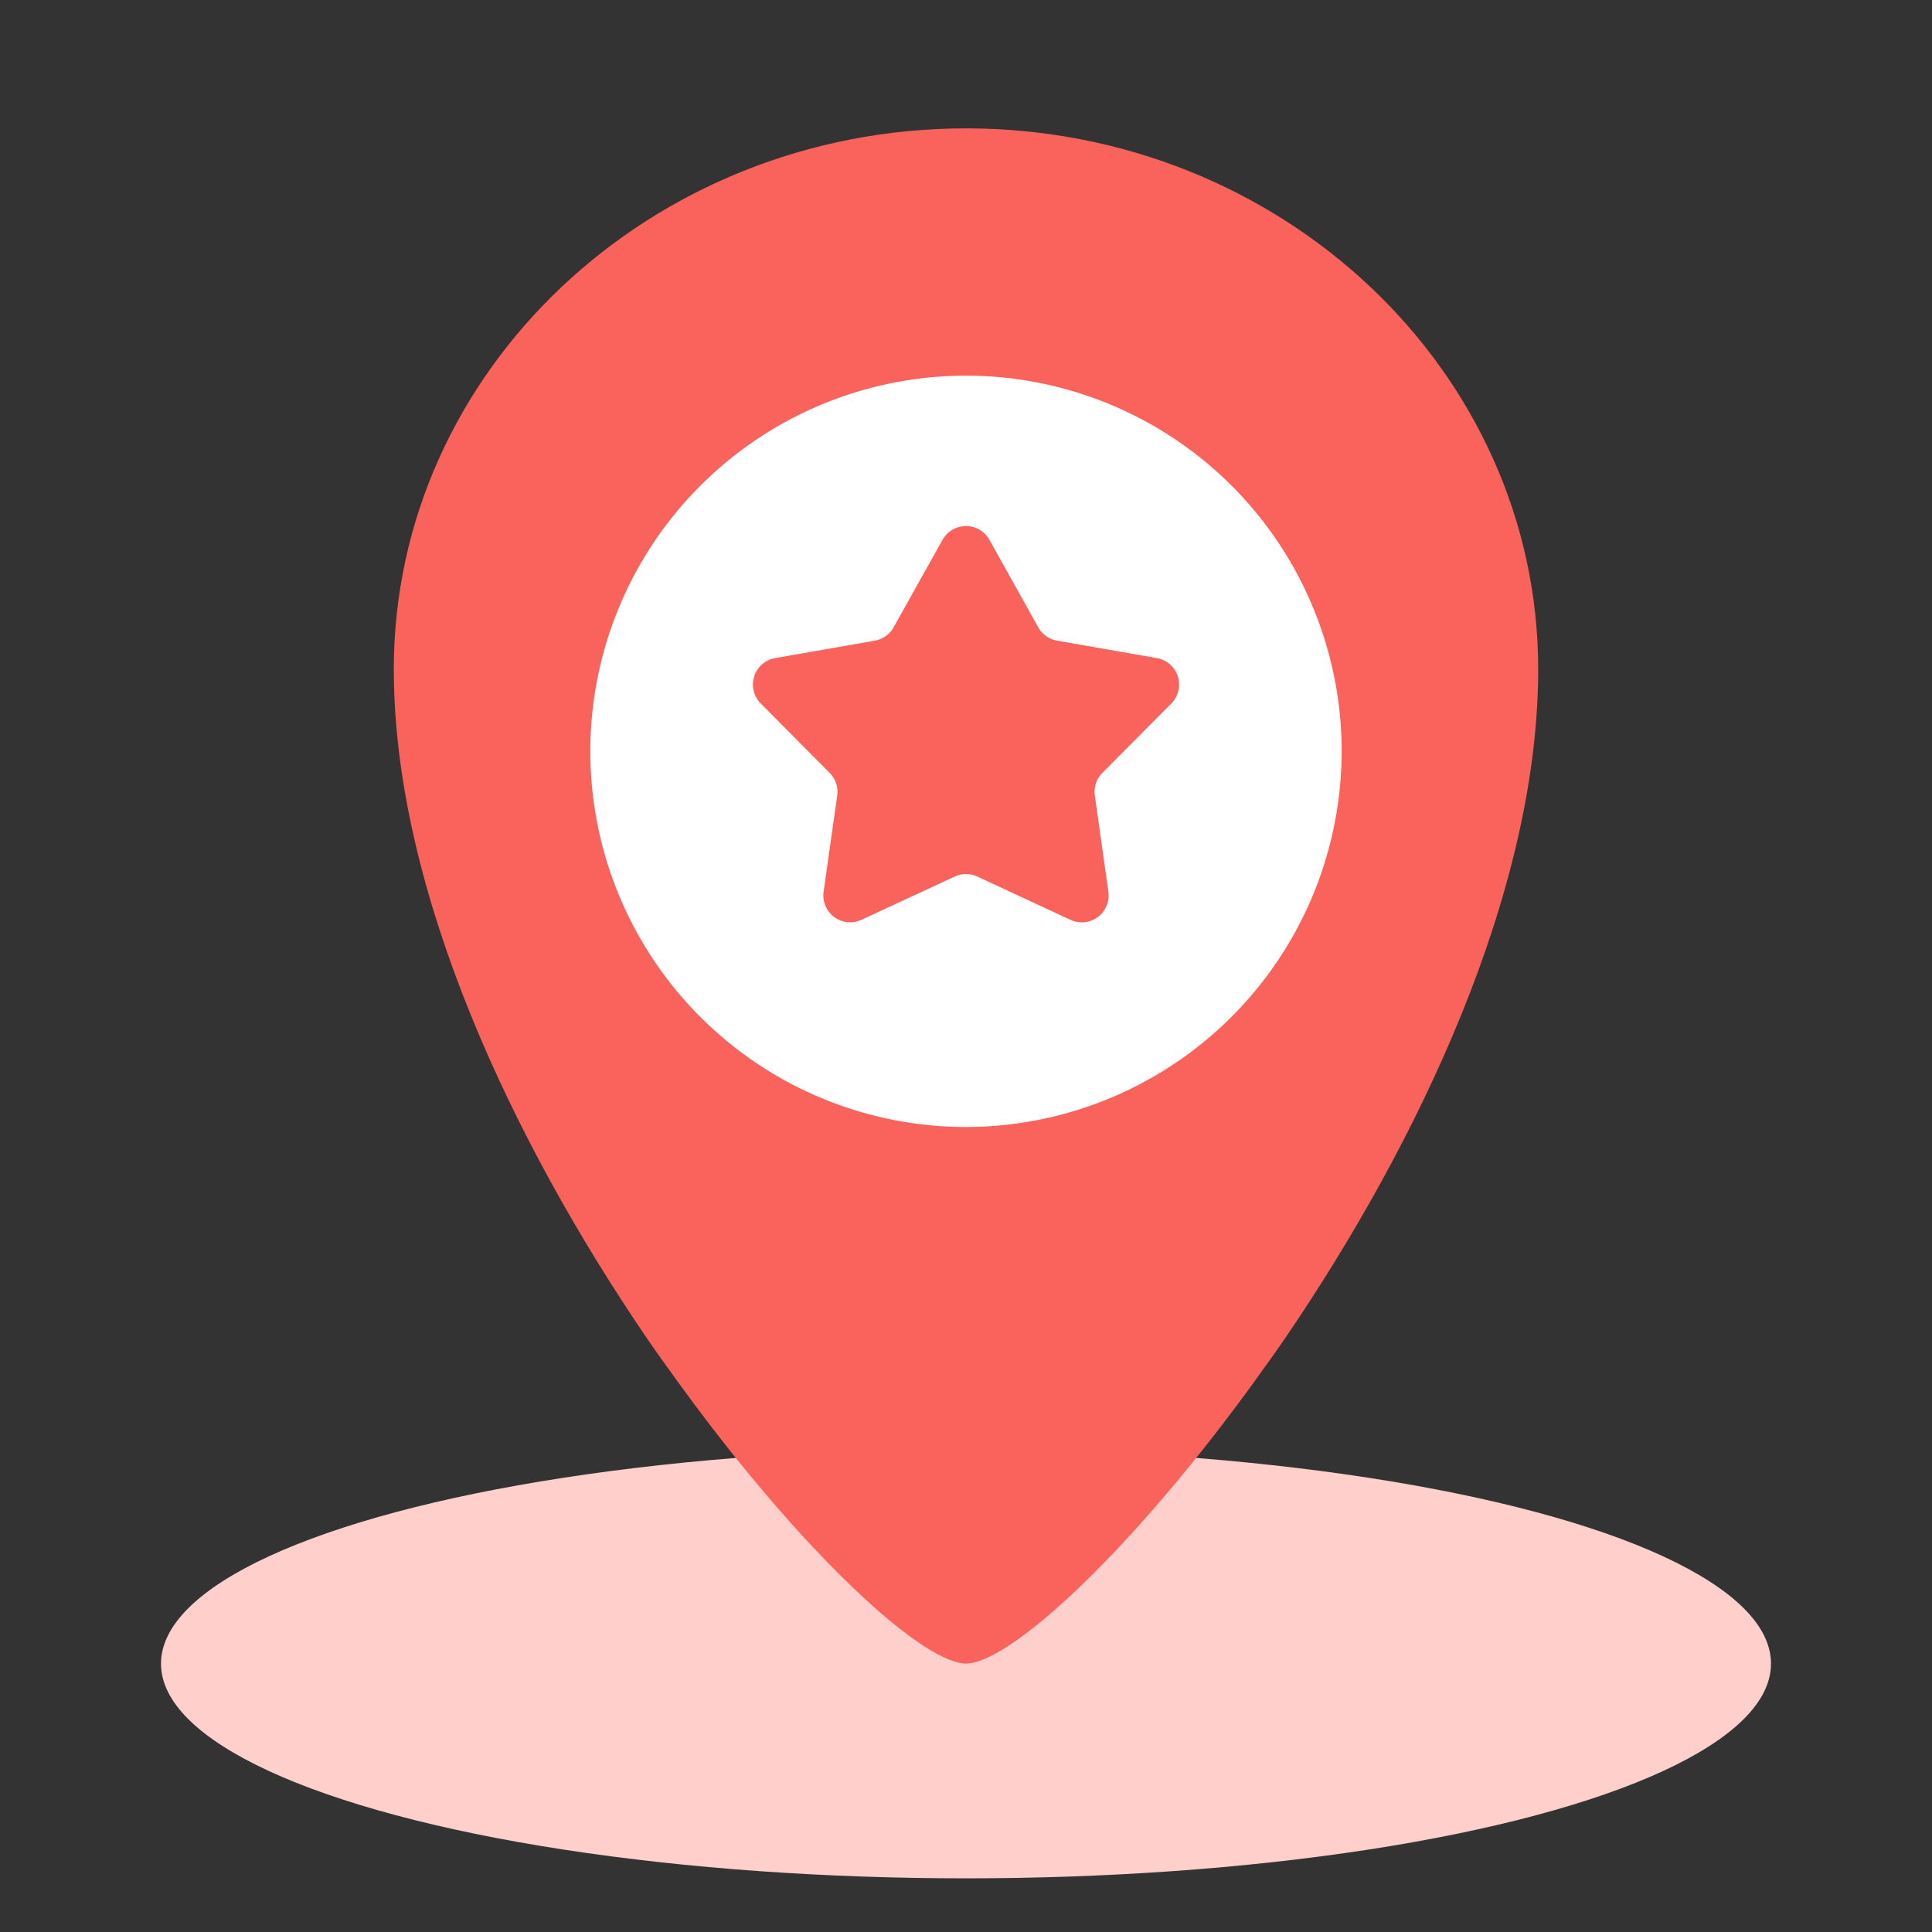 <svg xmlns="http://www.w3.org/2000/svg" width="36" height="36" viewBox="0 0 36 36">
    <rect x="0" y="0" width="36" height="36" fill="#333333" stroke="none"/>
    <defs>
        <clipPath id="f6o1aqsw9a">
            <path transform="translate(40 2255)" style="fill:#fff" d="M0 0h36v36H0z"/>
        </clipPath>
    </defs>
    <g transform="translate(-40 -2255)" style="clip-path:url(#f6o1aqsw9a)">
        <ellipse data-name="타원 2702" cx="15" cy="4" rx="15" ry="4" transform="translate(43 2282)" style="fill:#ffcfcc"/>
        <path data-name="패스 24043" d="M10.662 0C4.784 0 0 4.521 0 10.076c0 4.165 2.245 8.84 4.706 12.454.195.286.392.558.589.83s.413.562.619.83c2.022 2.632 3.972 4.4 4.748 4.417.776-.018 2.726-1.786 4.748-4.417.206-.268.413-.544.619-.83s.394-.544.589-.83c2.461-3.614 4.706-8.289 4.706-12.454C21.324 4.521 16.54 0 10.662 0" transform="translate(47.338 2257.392)" style="fill:#f9635c"/>
        <path data-name="패스 24044" d="M78.182 79.13a7 7 0 1 1 7-7 7.008 7.008 0 0 1-7 7" transform="translate(-20.182 2196.87)" style="fill:#fff"/>
        <path data-name="다각형 1" d="M4.063.782a.5.5 0 0 1 .873 0l.91 1.63a.5.5 0 0 0 .351.249l1.86.325a.5.5 0 0 1 .269.845L7.041 5.125a.5.5 0 0 0-.14.422l.252 1.793a.5.5 0 0 1-.706.523l-1.736-.807a.5.5 0 0 0-.421 0l-1.737.806a.5.5 0 0 1-.706-.523L2.1 5.547a.5.5 0 0 0-.14-.422L.675 3.831a.5.5 0 0 1 .269-.845L2.8 2.661a.5.5 0 0 0 .351-.249z" transform="translate(53.5 2264.277)" style="fill:#f9635c"/>
    </g>
</svg>
